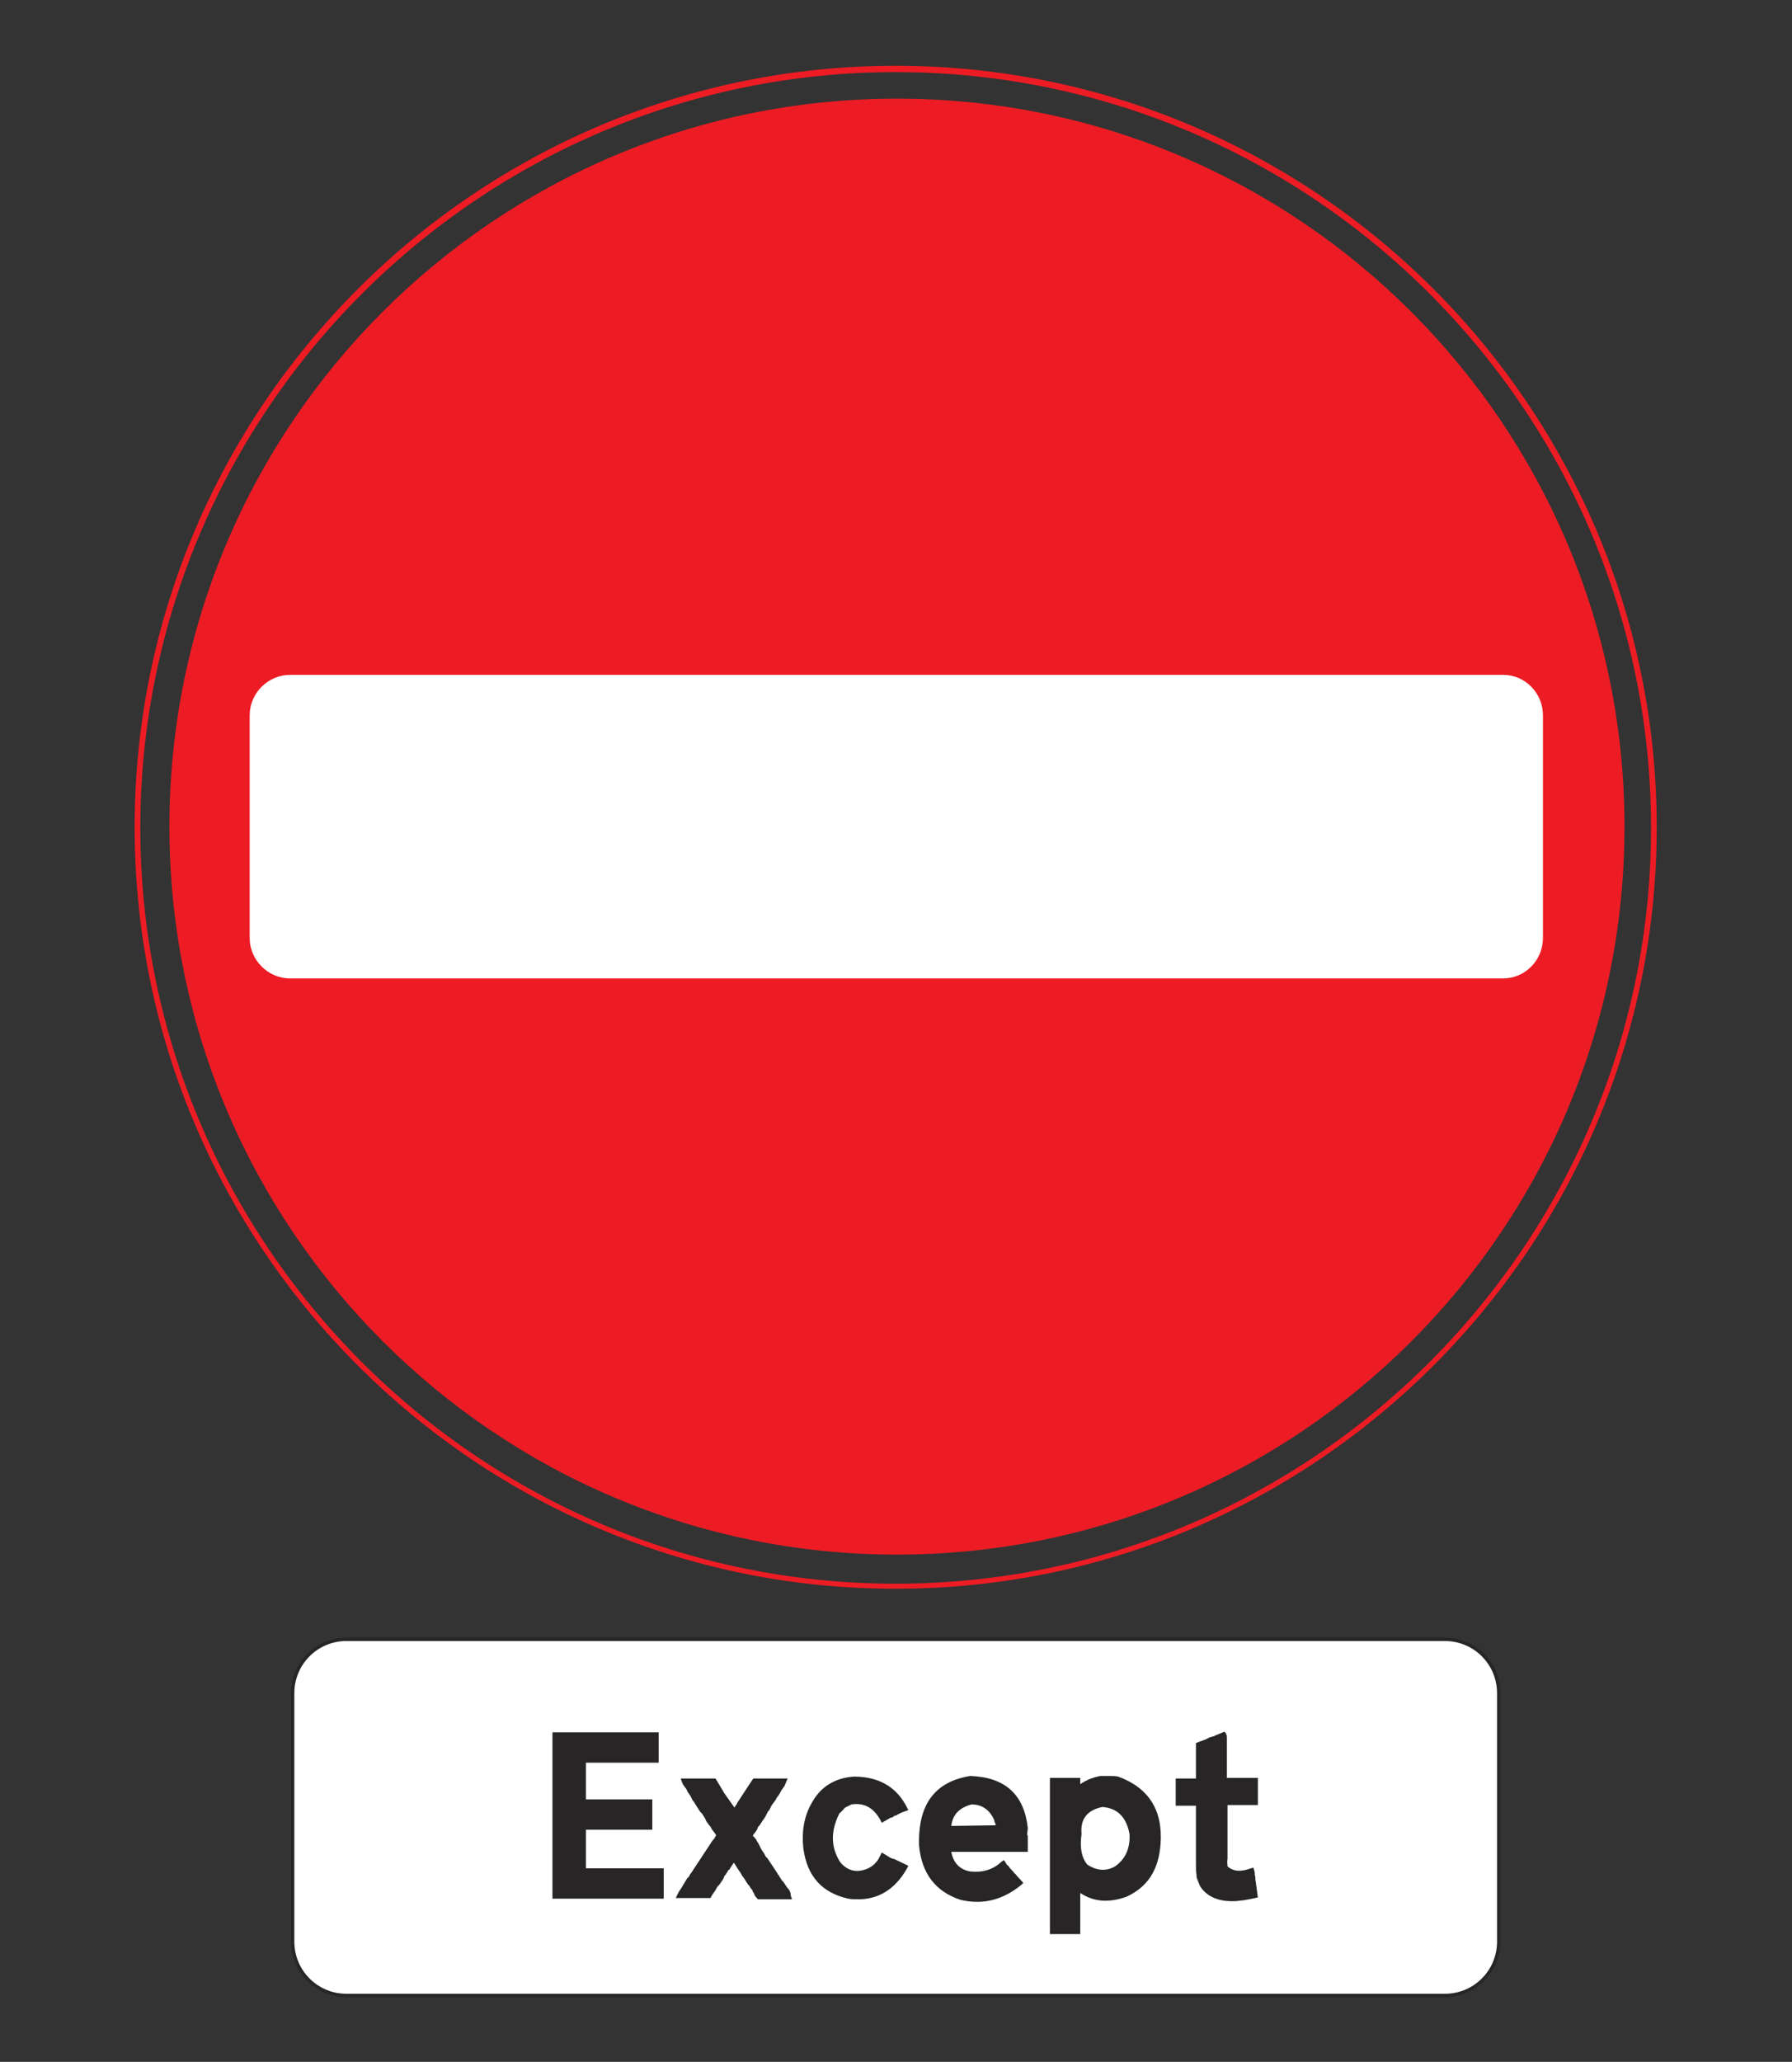 <?xml version="1.0" encoding="utf-8"?>
<!-- Generator: Adobe Illustrator 17.1.0, SVG Export Plug-In . SVG Version: 6.00 Build 0)  -->
<!DOCTYPE svg PUBLIC "-//W3C//DTD SVG 1.1//EN" "http://www.w3.org/Graphics/SVG/1.1/DTD/svg11.dtd">
<svg version="1.1" id="Layer_1" xmlns="http://www.w3.org/2000/svg" xmlns:xlink="http://www.w3.org/1999/xlink" x="0px" y="0px"
	 viewBox="155.9 49.6 283.5 326" enable-background="new 155.9 49.6 283.5 326" xml:space="preserve">
<rect x="155.9" y="49.6" width="283.5" height="326" fill="#333333" stroke="none"/>
<g>
	<path fill="#ED1C24" d="M297.6,61c65.9,0,119.5,53.6,119.5,119.5s-53.6,119.5-119.5,119.5s-119.5-53.6-119.5-119.5
		S231.8,61,297.6,61v-1c-66.4,0-120.4,54-120.4,120.4c0,66.4,54,120.4,120.4,120.4c66.4,0,120.4-54,120.4-120.4
		c0-66.4-54-120.4-120.4-120.4V61"/>
	<path fill="#ED1C24" d="M297.8,65.2c63.6,0,115.1,51.6,115.1,115.1c0,63.6-51.6,115.1-115.1,115.1c-63.5,0-115.1-51.6-115.1-115.1
		C182.7,116.7,234.3,65.2,297.8,65.2"/>
	<path fill="#FFFFFF" d="M201.8,204.3c-3.5,0-6.4-2.9-6.4-6.4v-35.2c0-3.5,2.9-6.4,6.4-6.4h191.9c3.5,0,6.3,2.9,6.3,6.4v35.2
		c0,3.5-2.8,6.4-6.3,6.4H201.8"/>
	<path fill="#FFFFFF" stroke="#272525" stroke-width="0.53" d="M384.5,308.8H210.7c-4.7,0-8.5,3.8-8.5,8.5v39.3
		c0,4.7,3.8,8.5,8.5,8.5h173.8c4.7,0,8.5-3.8,8.5-8.5v-39.3C393,312.6,389.2,308.8,384.5,308.8z"/>
	<polygon fill="#272525" points="248.6,338.9 259.1,338.9 259.1,334.1 248.6,334.1 248.6,328.3 260.1,328.3 260.1,323.5 
		243.3,323.5 243.3,349.8 260.9,349.8 260.9,345 248.6,345 	"/>
	<path fill="#272525" d="M280.4,348l-0.4-0.6c-0.1-0.2-0.3-0.4-0.5-0.6c0-0.1-0.1-0.2-0.1-0.2l-0.2-0.3c0-0.1-0.1-0.2-0.2-0.3
		c-0.1-0.2-0.3-0.5-0.5-0.8l-1.2-1.8l-0.3-0.3c-0.1-0.3-0.3-0.6-0.6-1c0-0.1-0.1-0.1-0.1-0.2l-0.2-0.4l-0.1-0.2
		c-0.1-0.2-0.2-0.4-0.3-0.5l-0.2-0.4l-0.2-0.2c0-0.1-0.1-0.2-0.2-0.2l-0.1-0.2c0.2-0.3,0.5-0.6,0.7-1l0.1-0.3
		c0.1-0.1,0.1-0.2,0.2-0.2l0.4-0.6l0.1-0.2c0.2-0.2,0.3-0.4,0.5-0.7l0.4-0.8l0.2-0.2l0.4-0.8l0.6-0.8l0.2-0.4
		c0.3-0.3,0.5-0.7,0.7-1.1l0.5-0.7l0.5-1.2h-5.4l-0.1,0.1c-0.2,0.3-0.4,0.6-0.6,0.9l-1.9,2.9l0,0.1c-0.2,0.2-0.3,0.4-0.4,0.6
		l-1.7-2.4c-0.1-0.2-0.2-0.4-0.4-0.7l-0.9-1.5h-5.5l0.2,0.6c0.1,0.3,0.4,0.7,0.7,1.1c0.1,0.3,0.3,0.6,0.6,1c0,0.1,0.1,0.1,0.1,0.2
		l0.3,0.6l0.2,0.2c0,0.1,0.1,0.1,0.1,0.2l0.7,1.1c0.1,0.2,0.3,0.4,0.5,0.6l0.5,0.8l0.1,0.3l0.5,0.7l0.2,0.2l0.2,0.4l0.6,0.8l0.1,0.2
		c-0.1,0.1-0.2,0.3-0.3,0.5c-0.1,0.1-0.3,0.3-0.4,0.5l-3.3,5l-0.1,0.1l-0.2,0.4l-0.3,0.3l-0.9,1.5l-0.4,0.6l-0.5,1h5.5l0.1-0.2
		c0.1-0.2,0.3-0.5,0.6-0.9l0.4-0.7c0.1-0.1,0.2-0.2,0.2-0.2l0.1-0.1c0.1-0.2,0.3-0.4,0.4-0.6l0.1-0.1l0.2-0.4l0.1-0.3l0.2-0.2
		c0.1-0.2,0.3-0.4,0.4-0.7l0.2-0.1l0.1-0.2l0.2-0.3c0.1-0.2,0.3-0.4,0.4-0.6l0,0l0.7,1.1l0.2,0.3l0.1,0.1c0,0.1,0.1,0.1,0.1,0.2
		c0.1,0.2,0.2,0.4,0.4,0.6l0.7,1.1c0.1,0.1,0.3,0.3,0.5,0.7l0.2,0.2l0.1,0.3l0.2,0.3l0.1,0.3l0.5,0.6h5.4l-0.2-0.6
		C281,348.8,280.8,348.4,280.4,348z"/>
	<path fill="#272525" d="M296.7,343.3l-1.3-0.8l-0.2,0.4c-0.6,1.4-1.7,2.3-3.4,2.5c-1.2,0.1-2.2-0.4-3-1.4c-1.5-2.4-1.5-4.9-0.1-7.7
		c0.3-0.2,0.5-0.5,0.9-0.9l0.6-0.3l0.2-0.1l0.2-0.1c2-0.3,3.5,0.5,4.6,2.5l0.2,0.4l1.4-0.8c0.2,0,0.4-0.1,0.6-0.3l0.4-0.1l0.1-0.1
		c0.2-0.1,0.4-0.2,0.6-0.3l1.1-0.4l-0.2-0.4c-1.6-3.2-4.4-4.9-8.4-4.9c-3,0.2-5.3,1.6-6.7,4.2c-1.2,2.1-1.6,4.5-1.3,7.2
		c0.6,4.4,3,7,7.1,7.9c0.5,0.1,1.1,0.1,1.6,0.1c3.3,0,5.9-1.7,7.7-4.9l0.2-0.4l-2.3-1.1C297.1,343.5,296.9,343.4,296.7,343.3z"/>
	<path fill="#272525" d="M318.5,338.6L318.5,338.6c-0.6-5.3-3.6-8-9.1-8.2c-5.6,0.9-8.3,4.5-8.1,11c0.4,4.4,2.6,7.3,6.6,8.6
		c0.9,0.2,1.7,0.3,2.6,0.3c2.5,0,4.8-0.9,7-2.7l0.3-0.3l-1.2-1.3c0-0.1-0.1-0.1-0.2-0.2c-0.2-0.3-0.4-0.5-0.7-0.8l-0.1-0.1l-0.1-0.2
		l-0.1-0.1c-0.2-0.1-0.3-0.3-0.4-0.5l-0.3-0.4l-0.4,0.3c-1.3,1.2-2.9,1.7-4.9,1.5c-1.7-0.3-2.7-1.4-3-3.1h12.1v-2.4
		c0-0.1,0-0.2-0.1-0.3L318.5,338.6z"/>
	<path fill="#FFFFFF" d="M306.4,338.3c0.2-1.8,1.3-2.9,3.2-3.4c1.7,0,2.9,0.9,3.6,2.5c0,0.2,0.1,0.4,0.2,0.6c0,0.1,0,0.2,0,0.2
		L306.4,338.3L306.4,338.3z"/>
	<path fill="#272525" d="M332.8,330.5c-0.4-0.1-1-0.1-1.5-0.1H330c-1.1,0.2-2.2,0.6-3.2,1.3v-1H322v24.7h4.8v-6.5
		c2.1,1.4,4.5,1.6,7.3,0.6c3.3-1.5,5.1-4.2,5.4-8.3C339.9,335.9,337.7,332.3,332.8,330.5z"/>
	<path fill="#FFFFFF" d="M332.3,344.7c-1.4,0.8-2.9,0.7-4.4-0.3c-0.9-1.1-1.2-2.7-0.9-4.8v-0.1c-0.2-2.3,0.9-3.7,3.3-4.2
		c2.4,0.2,3.8,1.6,4.3,4.3C334.7,341.8,334,343.5,332.3,344.7z"/>
	<path fill="#272525" d="M354.6,347.4c0-0.2-0.1-0.4-0.1-0.7c0-0.2,0-0.5-0.1-0.7v-0.4l-0.2-0.7l-0.4,0.1c-1.6,0.6-2.8,0.5-3.7-0.3
		c0-0.3-0.1-0.7,0-1.2V335h4.8v-4.3H350v-6.5c0-0.2-0.1-0.4-0.2-0.6l-0.2-0.2l-1.2,0.5c-0.1,0-0.1,0-0.2,0.1c-0.1,0-0.1,0-0.2,0.1
		l-0.4,0.1l-0.3,0.1c-0.1,0-0.1,0-0.2,0.1c-0.1,0-0.1,0-0.2,0.1c-0.1,0-0.1,0-0.2,0.1l-1.1,0.4l-0.5,0.2v5.6h-3.2v4.3h3.2v9.5
		c0,0.4,0,1,0.1,1.5l0,0.3c0.1,0.3,0.2,0.6,0.3,0.8l0.2,0.5l0.1,0.2c1,1.5,2.7,2.3,5,2.3c1.1,0,2.3-0.2,3.7-0.5l0.4-0.1L354.6,347.4
		z"/>
</g>
</svg>
